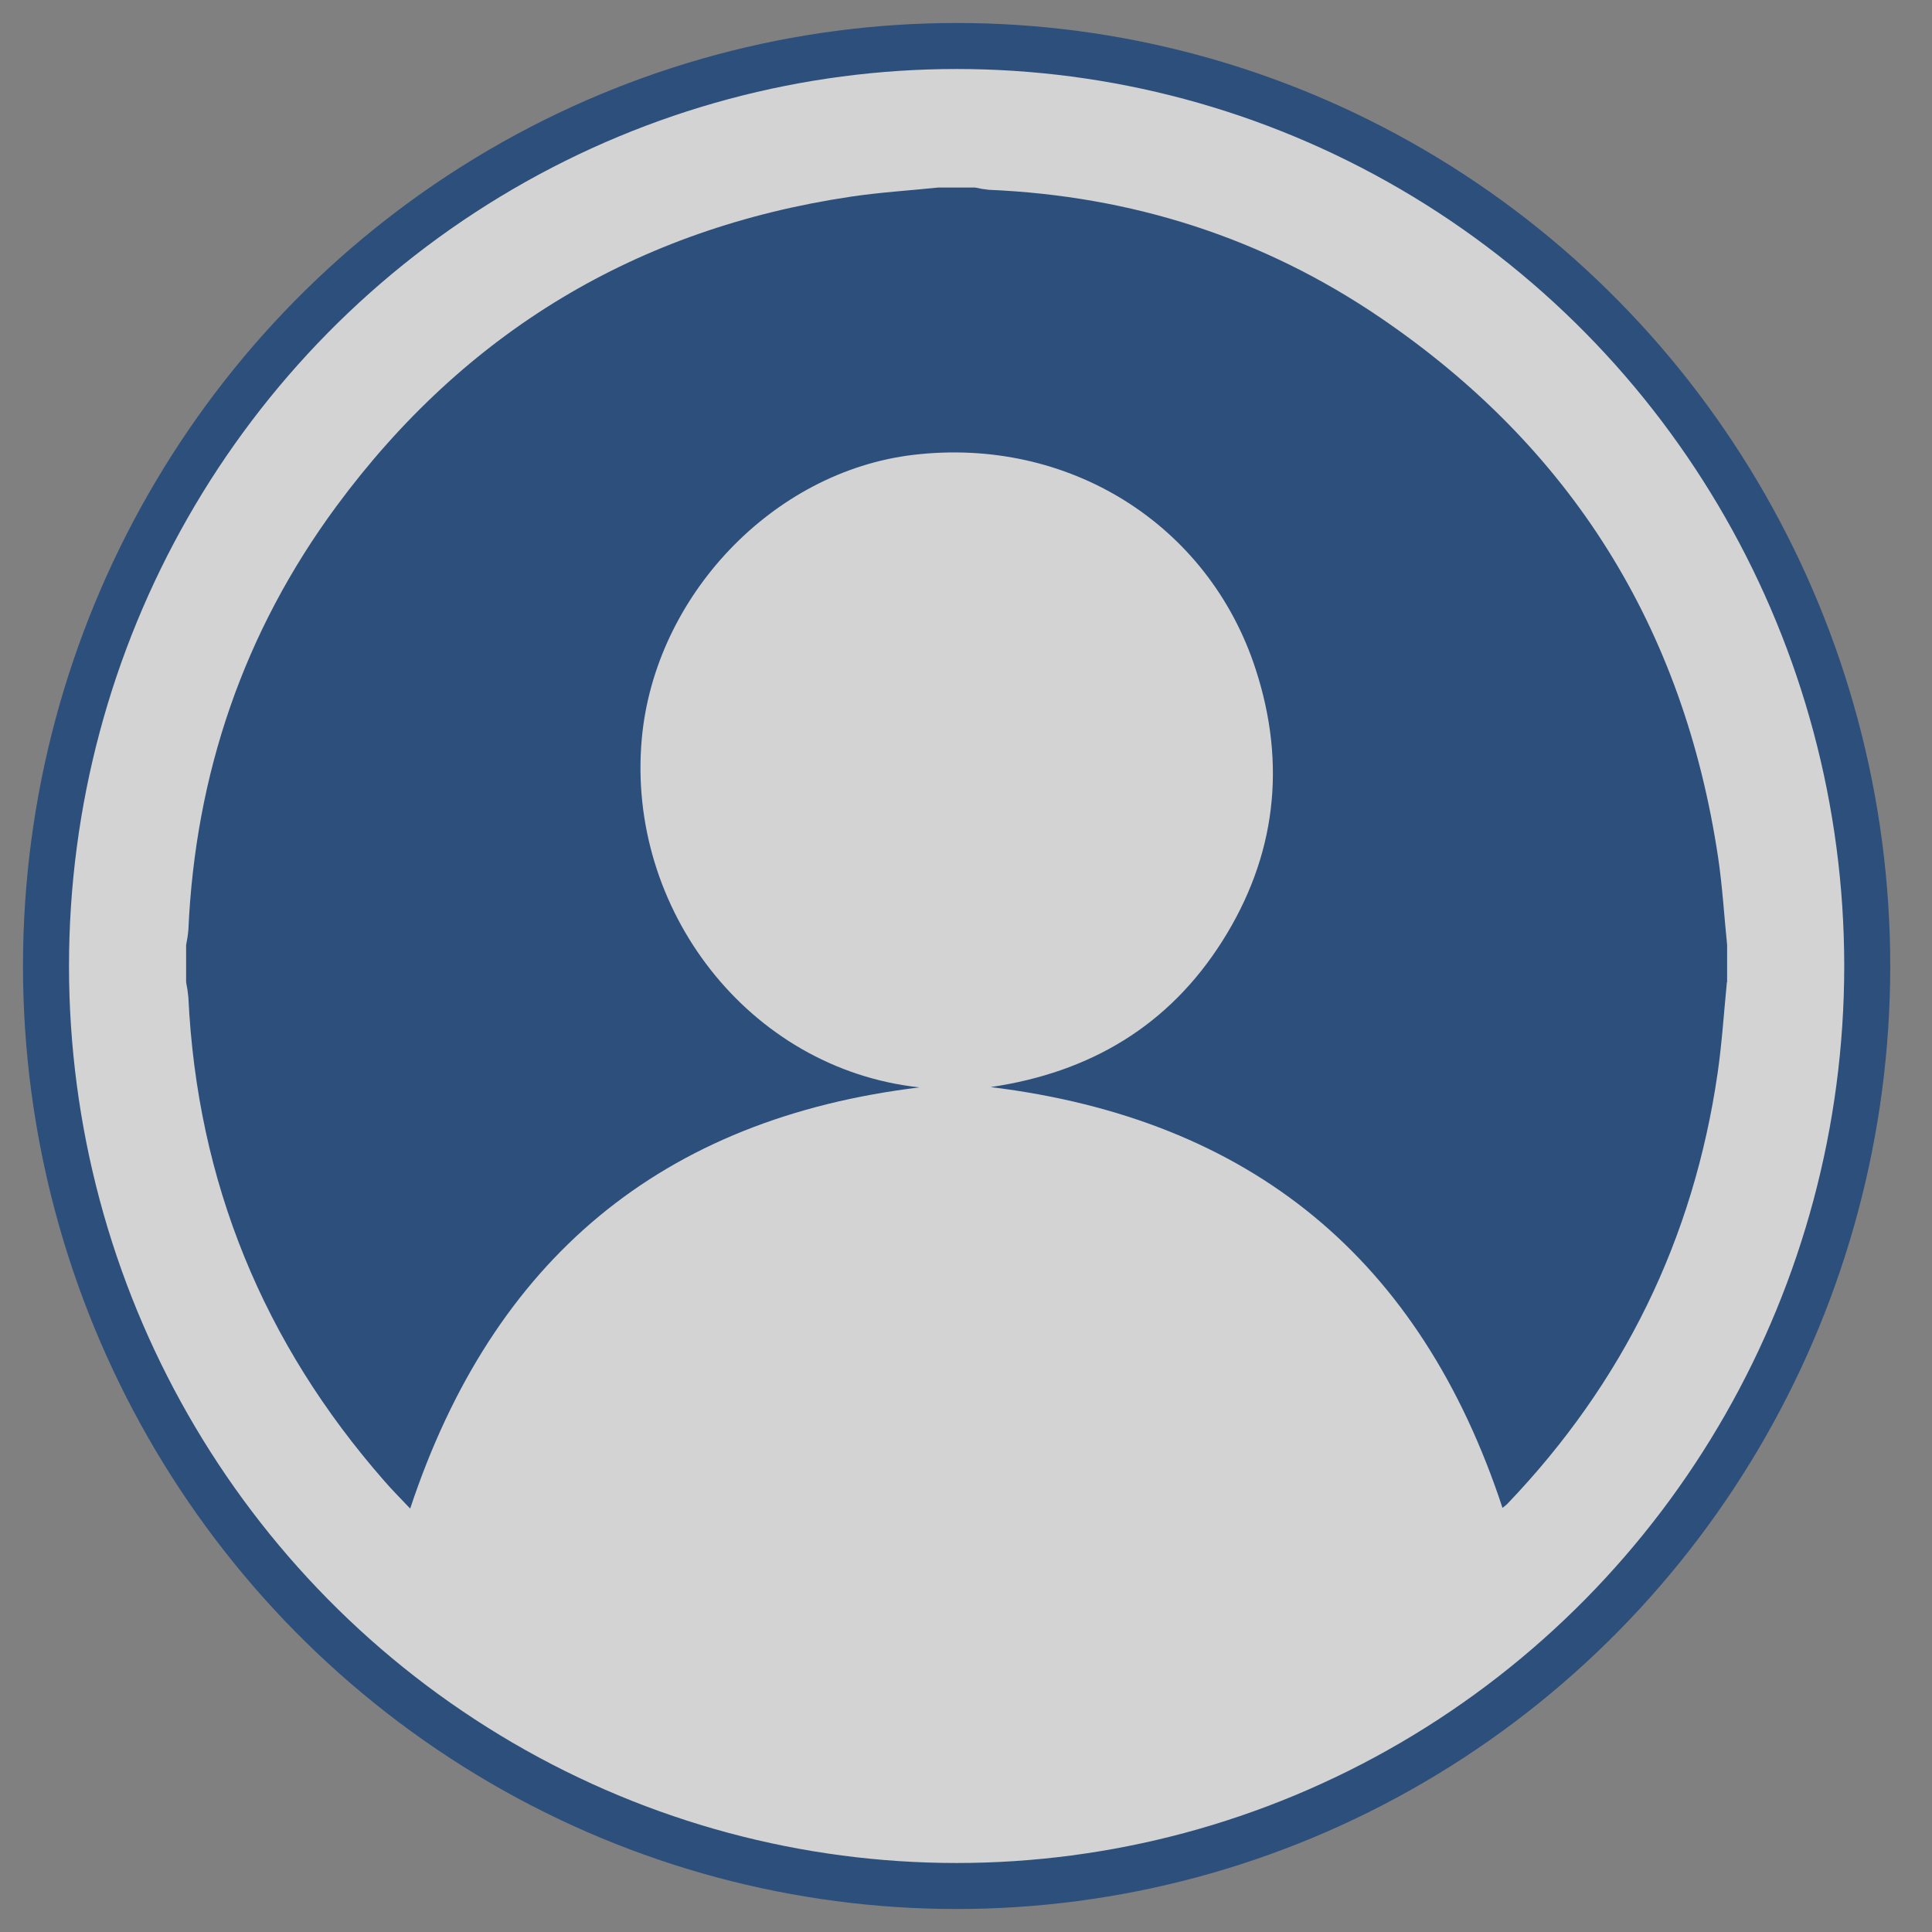 <?xml version="1.0" encoding="UTF-8"?>
<svg width="42px" height="42px" viewBox="0 0 42 42" version="1.1" xmlns="http://www.w3.org/2000/svg" xmlns:xlink="http://www.w3.org/1999/xlink">
    <rect x="0" y="0" width="42" height="42" fill="#808080" stroke="none"/>
    <!-- Generator: Sketch 51.3 (57544) - http://www.bohemiancoding.com/sketch -->
    <title>Group 2</title>
    <desc>Created with Sketch.</desc>
    <defs></defs>
    <g id="v7" stroke="none" stroke-width="1" fill="none" fill-rule="evenodd" opacity="0.65">
        <g id="menu" transform="translate(-15, -149)">
            <g id="profile" transform="translate(0, 150)">
                <g id="Group-2" transform="translate(16, 0)">
                    <g id="Group" fill="#FFFFFF" stroke="#003479">
                        <ellipse id="Oval" cx="19.796" cy="20" rx="19.796" ry="20"></ellipse>
                    </g>
                    <path d="M36.541,20.354 C36.476,21.013 36.434,21.672 36.34,22.325 C35.816,25.943 34.284,29.063 31.766,31.695 C31.733,31.725 31.699,31.753 31.663,31.78 C29.884,26.379 26.212,23.33 20.537,22.632 C22.708,22.312 24.409,21.294 25.569,19.464 C26.739,17.618 26.972,15.622 26.297,13.548 C25.269,10.385 22.217,8.49 18.858,8.888 C15.794,9.25 13.232,11.968 12.952,15.058 C12.615,18.756 15.271,22.236 18.989,22.639 C13.388,23.317 9.718,26.367 7.917,31.795 C7.734,31.601 7.541,31.409 7.361,31.202 C4.725,28.196 3.286,24.695 3.095,20.681 C3.085,20.571 3.068,20.461 3.046,20.352 L3.046,19.546 C3.068,19.437 3.085,19.327 3.095,19.216 C3.246,15.819 4.302,12.732 6.313,10.006 C9.111,6.214 12.851,3.967 17.5,3.275 C18.128,3.181 18.762,3.143 19.394,3.077 L20.198,3.077 C20.295,3.099 20.394,3.116 20.493,3.126 C23.59,3.257 26.446,4.162 29.011,5.908 C33.154,8.729 35.601,12.639 36.35,17.638 C36.444,18.268 36.481,18.907 36.546,19.541 L36.546,20.351 L36.541,20.354 Z" id="Shape" fill="#003479" fill-rule="nonzero"></path>
                </g>
            </g>
        </g>
    </g>
</svg>